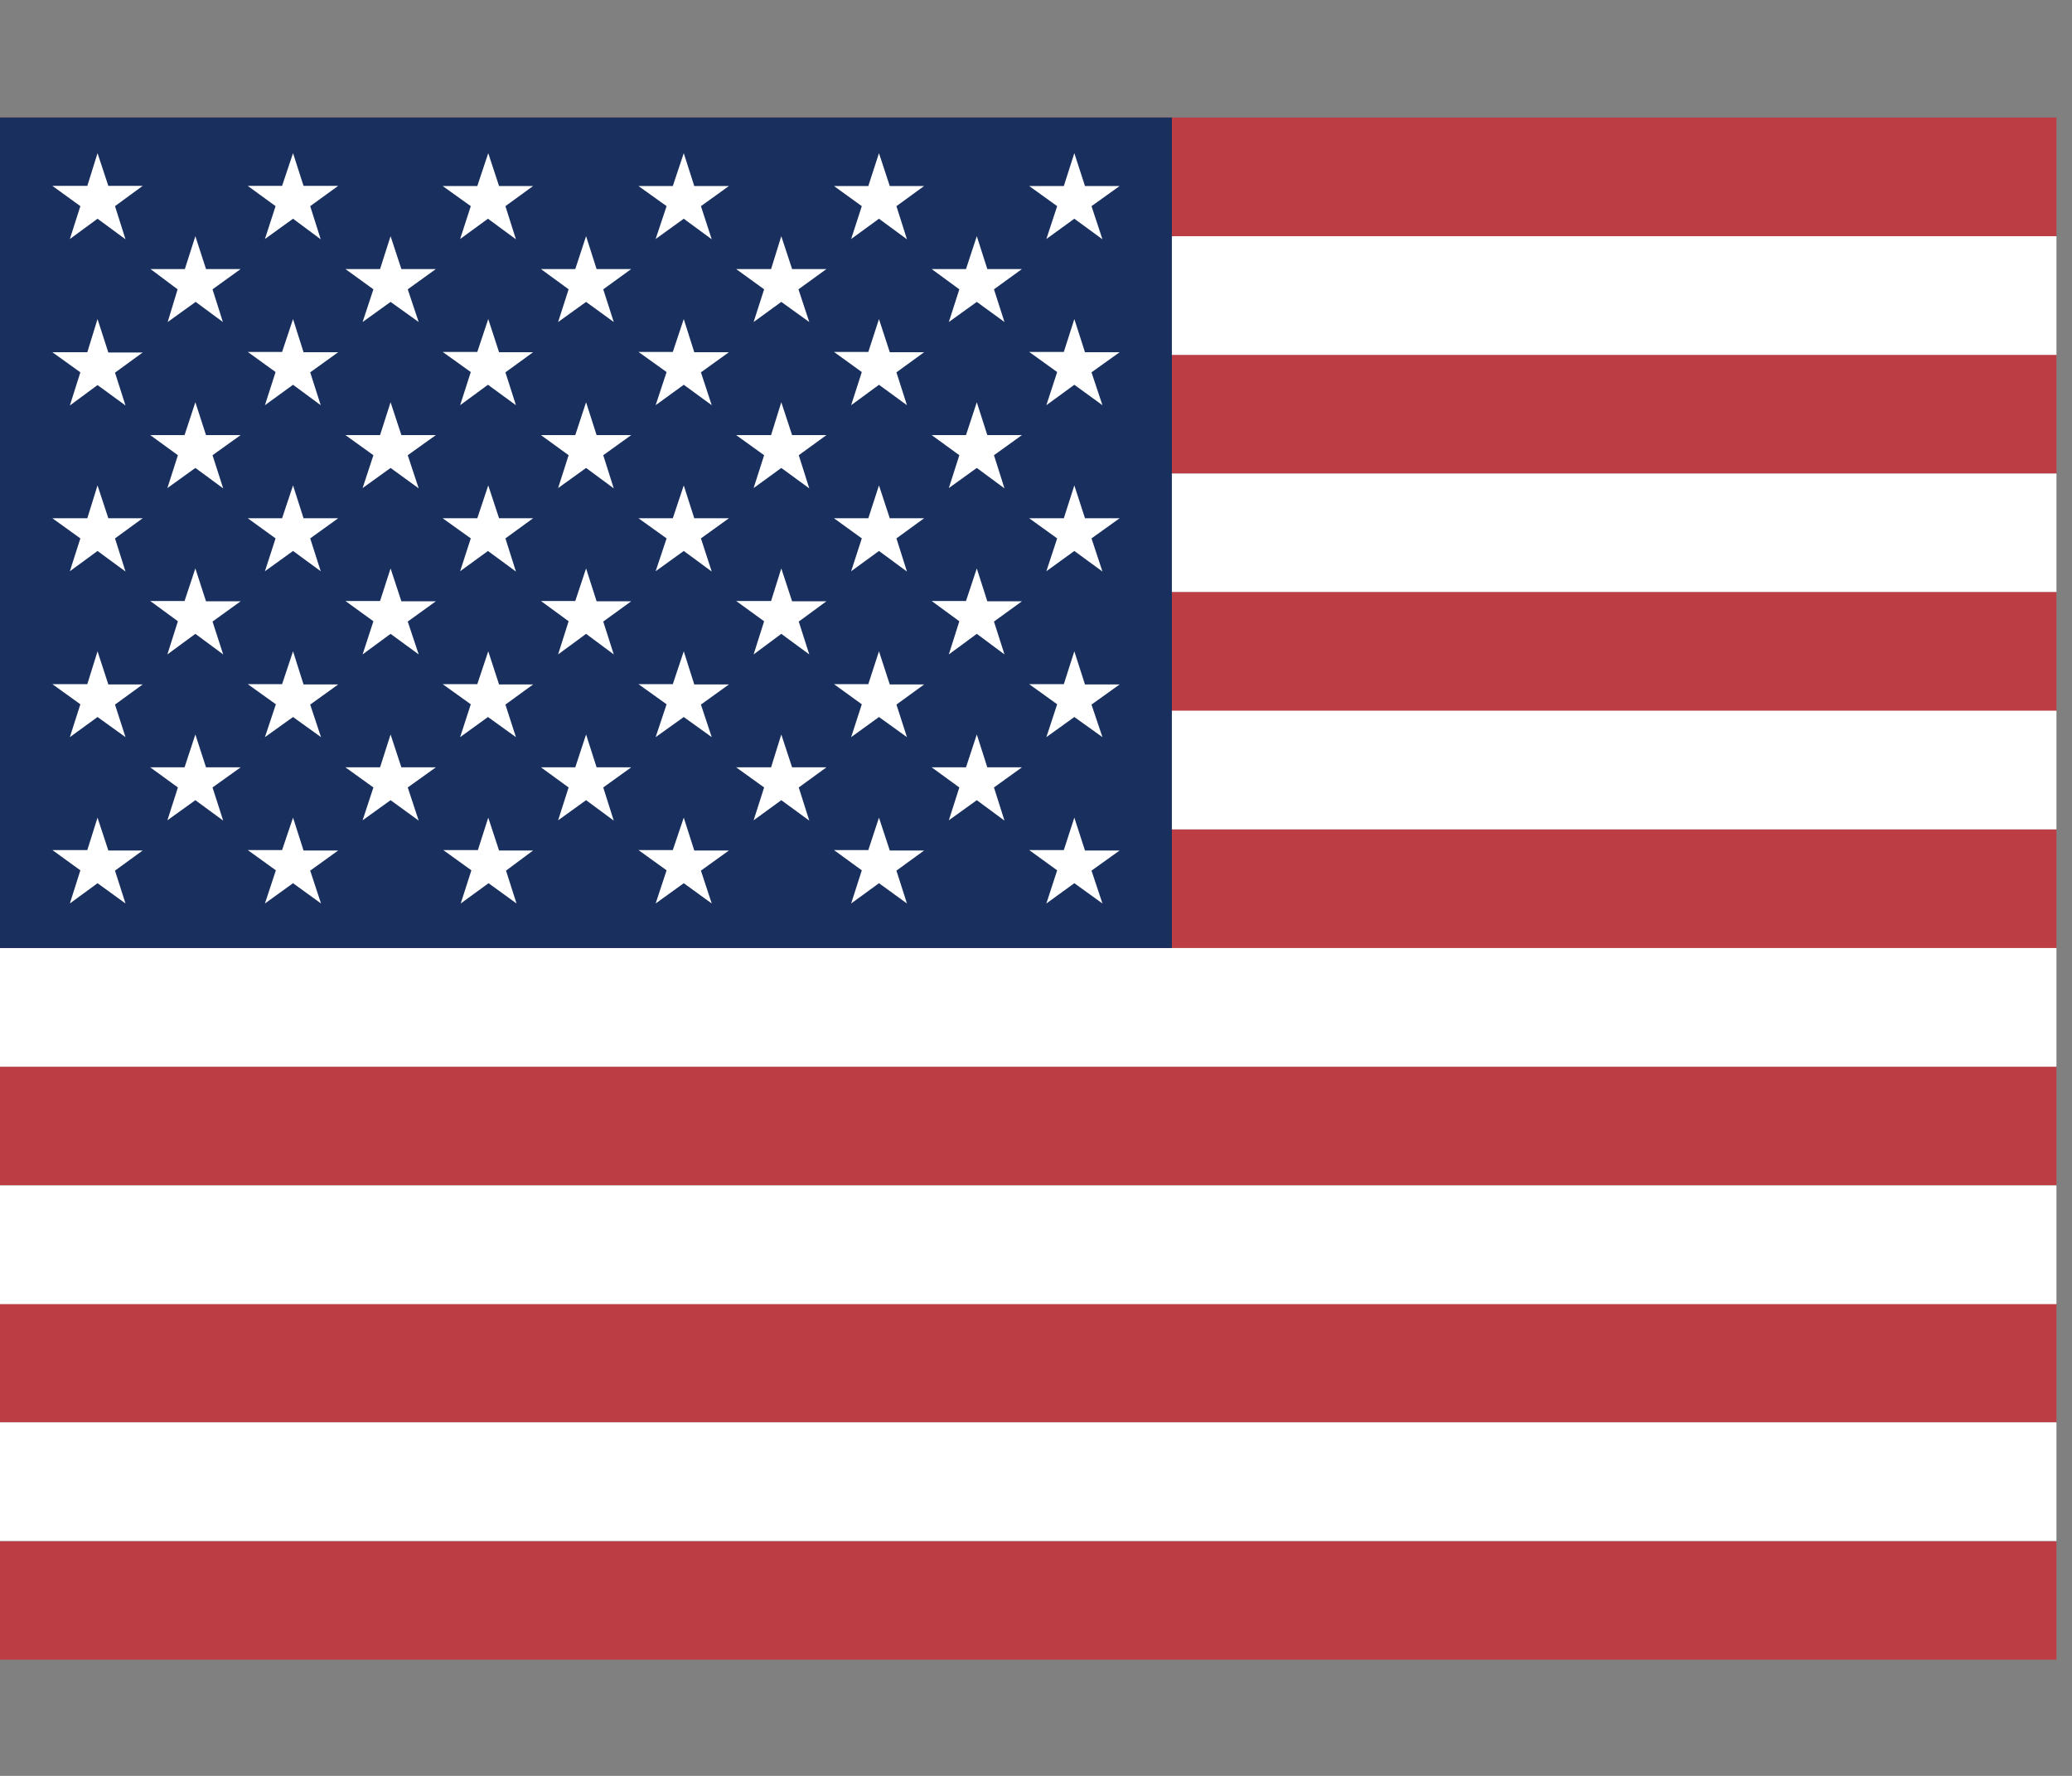 <svg width="14" height="12" viewBox="0 0 14 12" fill="none" xmlns="http://www.w3.org/2000/svg">
<rect x="0" y="0" width="14" height="12" fill="#808080" stroke="none"/>
<g clip-path="url(#clip0_4443_23187)">
<path fill-rule="evenodd" clip-rule="evenodd" d="M-0.002 0.794H19.798V1.596H-0.002V0.794ZM-0.002 2.398H19.798V3.2H-0.002V2.398ZM-0.002 4H19.798V4.804H-0.002V4ZM-0.002 5.604H19.798V6.406H-0.002V5.604ZM-0.002 7.208H19.798V8.01H-0.002V7.208ZM-0.002 8.81H19.798V9.612H-0.002V8.81ZM-0.002 10.414H19.798V11.216H-0.002V10.414Z" fill="#BD3D44"/>
<path fill-rule="evenodd" clip-rule="evenodd" d="M-0.002 1.596H19.798V2.398H-0.002V1.596ZM-0.002 3.2H19.798V4H-0.002V3.2ZM-0.002 4.802H19.798V5.604H-0.002V4.802ZM-0.002 6.406H19.798V7.208H-0.002V6.406ZM-0.002 8.01H19.798V8.812H-0.002V8.01ZM-0.002 9.611H19.798V10.413H-0.002V9.611Z" fill="white"/>
<path fill-rule="evenodd" clip-rule="evenodd" d="M-0.002 0.794H7.918V6.406H-0.002V0.794Z" fill="#192F5D"/>
<path fill-rule="evenodd" clip-rule="evenodd" d="M0.659 1.035L0.732 1.256H0.964L0.777 1.393L0.848 1.617L0.659 1.478L0.472 1.615L0.543 1.393L0.354 1.256H0.59L0.659 1.035ZM1.98 1.035L2.051 1.256H2.285L2.096 1.393L2.167 1.617L1.98 1.478L1.79 1.615L1.862 1.393L1.674 1.256H1.906L1.98 1.035ZM3.299 1.035L3.372 1.257H3.602L3.415 1.393L3.486 1.617L3.297 1.478L3.109 1.615L3.181 1.393L2.991 1.257H3.225L3.299 1.035ZM4.62 1.035L4.691 1.257H4.925L4.736 1.393L4.809 1.617L4.62 1.478L4.43 1.615L4.504 1.393L4.314 1.257H4.546L4.62 1.035ZM5.939 1.035L6.012 1.257H6.244L6.057 1.393L6.128 1.617L5.939 1.478L5.751 1.615L5.823 1.393L5.635 1.257H5.867L5.939 1.035ZM7.259 1.035L7.331 1.257H7.565L7.375 1.393L7.449 1.617L7.259 1.478L7.07 1.615L7.143 1.393L6.954 1.257H7.188L7.259 1.035ZM1.32 1.596L1.392 1.818H1.626L1.436 1.955L1.506 2.176L1.322 2.04L1.133 2.176L1.2 1.955L1.017 1.818H1.249L1.32 1.596ZM2.639 1.596L2.712 1.818H2.945L2.755 1.955L2.829 2.176L2.639 2.04L2.45 2.176L2.523 1.955L2.334 1.818H2.568L2.639 1.596ZM3.96 1.596L4.031 1.818H4.265L4.076 1.955L4.147 2.176L3.96 2.04L3.771 2.176L3.842 1.955L3.655 1.818H3.887L3.96 1.596ZM5.279 1.596L5.352 1.818H5.584L5.395 1.955L5.468 2.176L5.279 2.04L5.092 2.176L5.163 1.955L4.974 1.818H5.21L5.279 1.596ZM6.6 1.596L6.671 1.818H6.905L6.716 1.955L6.787 2.176L6.6 2.04L6.411 2.176L6.482 1.955L6.295 1.818H6.527L6.6 1.596ZM0.659 2.156L0.732 2.382H0.964L0.777 2.518L0.848 2.74L0.659 2.602L0.472 2.74L0.543 2.516L0.354 2.38H0.59L0.659 2.156ZM1.98 2.156L2.051 2.38H2.285L2.096 2.516L2.167 2.738L1.98 2.6L1.79 2.738L1.862 2.514L1.674 2.378H1.906L1.98 2.156ZM3.299 2.156L3.372 2.38H3.602L3.415 2.516L3.486 2.738L3.297 2.6L3.109 2.738L3.181 2.514L2.991 2.378H3.225L3.299 2.156ZM4.62 2.156L4.691 2.38H4.925L4.736 2.516L4.809 2.738L4.62 2.6L4.43 2.738L4.504 2.514L4.314 2.378H4.546L4.62 2.156ZM5.939 2.156L6.012 2.38H6.244L6.057 2.516L6.128 2.738L5.939 2.6L5.751 2.738L5.823 2.514L5.635 2.378H5.867L5.939 2.156ZM7.259 2.156L7.331 2.38H7.565L7.375 2.516L7.449 2.738L7.259 2.6L7.07 2.738L7.143 2.514L6.954 2.378H7.188L7.259 2.156ZM1.32 2.718L1.392 2.94H1.626L1.436 3.076L1.508 3.3L1.32 3.162L1.131 3.298L1.202 3.076L1.015 2.94H1.247L1.32 2.718ZM2.639 2.718L2.712 2.94H2.945L2.755 3.076L2.829 3.3L2.639 3.162L2.45 3.298L2.523 3.076L2.334 2.94H2.568L2.639 2.718ZM3.96 2.718L4.031 2.94H4.265L4.076 3.076L4.147 3.3L3.96 3.162L3.771 3.298L3.842 3.076L3.655 2.94H3.887L3.96 2.718ZM5.279 2.718L5.352 2.94H5.584L5.397 3.076L5.468 3.3L5.279 3.162L5.092 3.298L5.163 3.076L4.974 2.94H5.21L5.279 2.718ZM6.6 2.718L6.671 2.94H6.905L6.716 3.076L6.787 3.3L6.6 3.162L6.411 3.298L6.482 3.076L6.295 2.94H6.527L6.6 2.718ZM0.659 3.28L0.732 3.502H0.964L0.777 3.638L0.848 3.862L0.659 3.723L0.472 3.86L0.543 3.638L0.354 3.502H0.59L0.659 3.28ZM1.98 3.28L2.051 3.502H2.285L2.096 3.638L2.167 3.86L1.98 3.723L1.79 3.86L1.862 3.638L1.674 3.502H1.906L1.98 3.28ZM3.299 3.28L3.372 3.502H3.602L3.415 3.638L3.486 3.862L3.297 3.723L3.109 3.86L3.181 3.638L2.991 3.502H3.225L3.299 3.28ZM4.62 3.28L4.691 3.502H4.925L4.736 3.638L4.809 3.862L4.62 3.723L4.43 3.86L4.504 3.638L4.314 3.502H4.546L4.62 3.28ZM5.939 3.28L6.012 3.502H6.244L6.057 3.638L6.128 3.862L5.939 3.723L5.751 3.86L5.823 3.638L5.635 3.502H5.867L5.939 3.28ZM7.259 3.28L7.331 3.502H7.565L7.375 3.638L7.449 3.862L7.259 3.723L7.07 3.86L7.143 3.638L6.954 3.502H7.188L7.259 3.28ZM1.32 3.841L1.392 4.063H1.626L1.436 4.2L1.508 4.422L1.32 4.283L1.131 4.422L1.202 4.198L1.015 4.061H1.247L1.32 3.841ZM2.639 3.841L2.712 4.063H2.945L2.755 4.2L2.829 4.422L2.639 4.283L2.45 4.422L2.523 4.198L2.334 4.061H2.568L2.639 3.841ZM3.96 3.841L4.031 4.063H4.265L4.076 4.2L4.147 4.422L3.96 4.283L3.771 4.422L3.842 4.198L3.655 4.061H3.887L3.96 3.841ZM5.279 3.841L5.352 4.063H5.584L5.397 4.2L5.468 4.422L5.279 4.283L5.092 4.422L5.163 4.198L4.974 4.061H5.21L5.279 3.841ZM6.6 3.841L6.671 4.063H6.905L6.716 4.2L6.787 4.422L6.6 4.283L6.411 4.422L6.482 4.198L6.295 4.061H6.527L6.6 3.841ZM0.659 4.401L0.732 4.625H0.964L0.777 4.761L0.848 4.981L0.659 4.845L0.472 4.981L0.543 4.759L0.354 4.623H0.59L0.659 4.401ZM1.98 4.401L2.051 4.625H2.285L2.096 4.761L2.169 4.981L1.98 4.845L1.79 4.981L1.864 4.759L1.674 4.623H1.906L1.98 4.401ZM3.299 4.401L3.372 4.625H3.602L3.415 4.761L3.486 4.981L3.297 4.845L3.109 4.981L3.181 4.759L2.991 4.623H3.225L3.299 4.401ZM4.62 4.401L4.691 4.625H4.925L4.736 4.761L4.809 4.981L4.62 4.845L4.43 4.981L4.504 4.759L4.314 4.623H4.546L4.62 4.401ZM5.939 4.401L6.012 4.625H6.244L6.057 4.761L6.128 4.981L5.939 4.845L5.751 4.981L5.823 4.759L5.635 4.623H5.867L5.939 4.401ZM7.259 4.401L7.331 4.625H7.565L7.375 4.761L7.449 4.981L7.259 4.845L7.07 4.981L7.143 4.759L6.954 4.623H7.188L7.259 4.401ZM1.32 4.963L1.392 5.185H1.626L1.436 5.321L1.508 5.545L1.32 5.407L1.131 5.543L1.202 5.321L1.015 5.185H1.247L1.32 4.963ZM2.639 4.963L2.712 5.185H2.945L2.755 5.321L2.829 5.545L2.639 5.407L2.45 5.543L2.523 5.321L2.334 5.185H2.568L2.639 4.963ZM3.96 4.963L4.031 5.185H4.265L4.076 5.321L4.147 5.545L3.96 5.407L3.771 5.543L3.842 5.321L3.655 5.185H3.887L3.96 4.963ZM5.279 4.963L5.352 5.185H5.584L5.397 5.321L5.468 5.545L5.279 5.407L5.092 5.543L5.163 5.321L4.974 5.185H5.21L5.279 4.963ZM6.6 4.963L6.671 5.185H6.905L6.716 5.321L6.787 5.545L6.6 5.407L6.411 5.543L6.482 5.321L6.295 5.185H6.527L6.6 4.963ZM0.659 5.525L0.732 5.747H0.964L0.777 5.883L0.848 6.105L0.659 5.968L0.472 6.105L0.543 5.881L0.354 5.744H0.59L0.659 5.525ZM1.98 5.525L2.051 5.747H2.285L2.096 5.883L2.169 6.105L1.98 5.968L1.79 6.105L1.864 5.881L1.674 5.744H1.906L1.98 5.525ZM3.299 5.525L3.372 5.747H3.602L3.419 5.883L3.49 6.105L3.301 5.968L3.113 6.105L3.185 5.881L2.995 5.744H3.229L3.299 5.525ZM4.62 5.525L4.691 5.747H4.925L4.736 5.883L4.809 6.105L4.62 5.968L4.43 6.105L4.504 5.881L4.314 5.744H4.546L4.62 5.525ZM5.939 5.525L6.012 5.747H6.244L6.057 5.883L6.128 6.105L5.939 5.968L5.751 6.105L5.823 5.881L5.635 5.744H5.867L5.939 5.525ZM7.259 5.525L7.331 5.747H7.565L7.375 5.883L7.449 6.105L7.259 5.968L7.07 6.105L7.143 5.881L6.954 5.744H7.188L7.259 5.525Z" fill="white"/>
</g>
<defs>
<clipPath id="clip0_4443_23187">
<rect width="13.895" height="10.421" fill="white" transform="translate(0 0.794)"/>
</clipPath>
</defs>
</svg>

